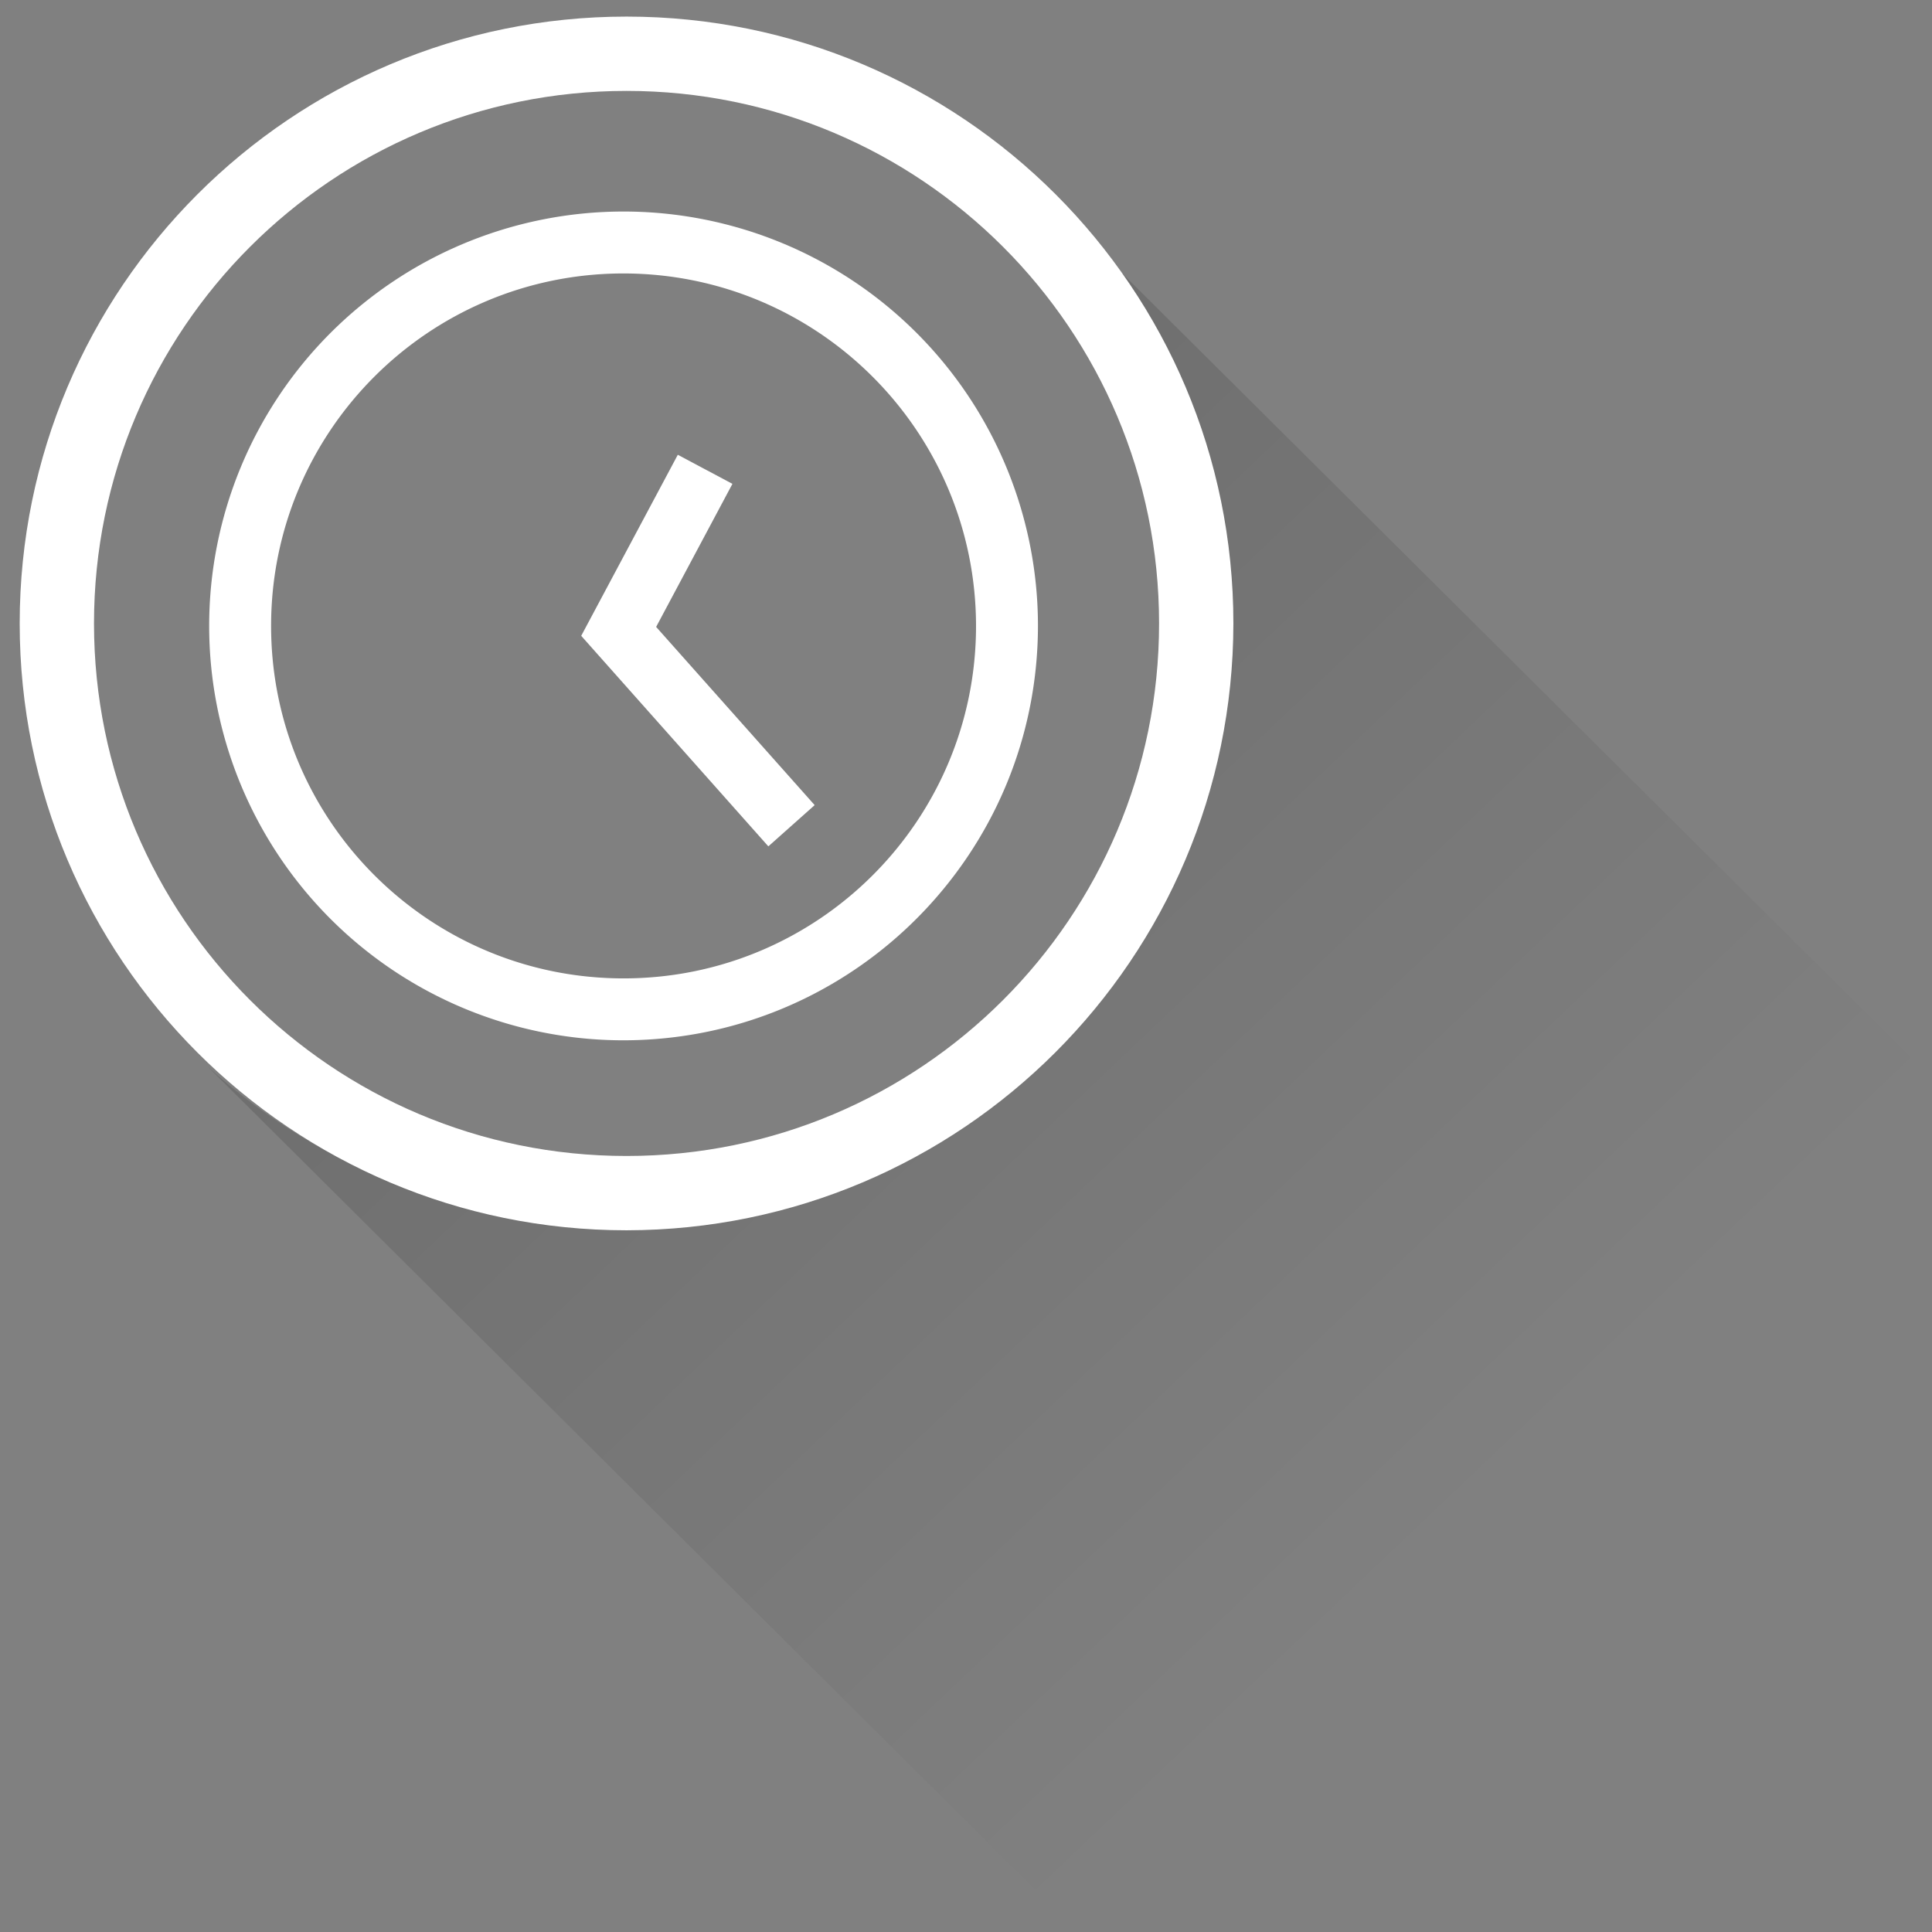 <svg width="156" height="156" viewBox="0 0 156 156" xmlns="http://www.w3.org/2000/svg"><rect x="0" y="0" width="156" height="156" fill="#808080" stroke="none"/><title>icon-large-clock</title><defs><linearGradient x1="21.464%" y1="18.364%" x2="74.528%" y2="74.165%" id="a"><stop offset="0%"/><stop stop-opacity="0" offset="100%"/></linearGradient></defs><g fill="none" fill-rule="evenodd"><path d="M88.76 20.23c15.325 20.17 12.75 48.695-5.938 65.795s-47.33 17.137-66.062.085l69 68.64 69.45-68.45-66.45-66.07z" fill-opacity=".15" fill="url(#a)"/><path d="M50.59 99.34c-27.062 0-49-21.938-49-49s21.938-49 49-49 49 21.938 49 49c-.033 27.048-21.952 48.967-49 49zm0-92c-23.748 0-43 19.252-43 43s19.252 43 43 43 43-19.252 43-43-19.252-43-43-43z" fill="#FFF"/><path d="M50.35 84a33.46 33.46 0 1 1 33.46-33.46C83.788 69.01 68.82 83.978 50.35 84zm0-61.92c-15.718 0-28.46 12.742-28.46 28.46S34.632 79 50.35 79s28.46-12.742 28.46-28.46c-.017-15.711-12.749-28.443-28.46-28.46z" fill="#FFF"/><path fill="#FFF" d="M62.04 68.34l-15.11-17 7.8-14.62 4.41 2.35-6.16 11.55 12.8 14.39z"/></g></svg>